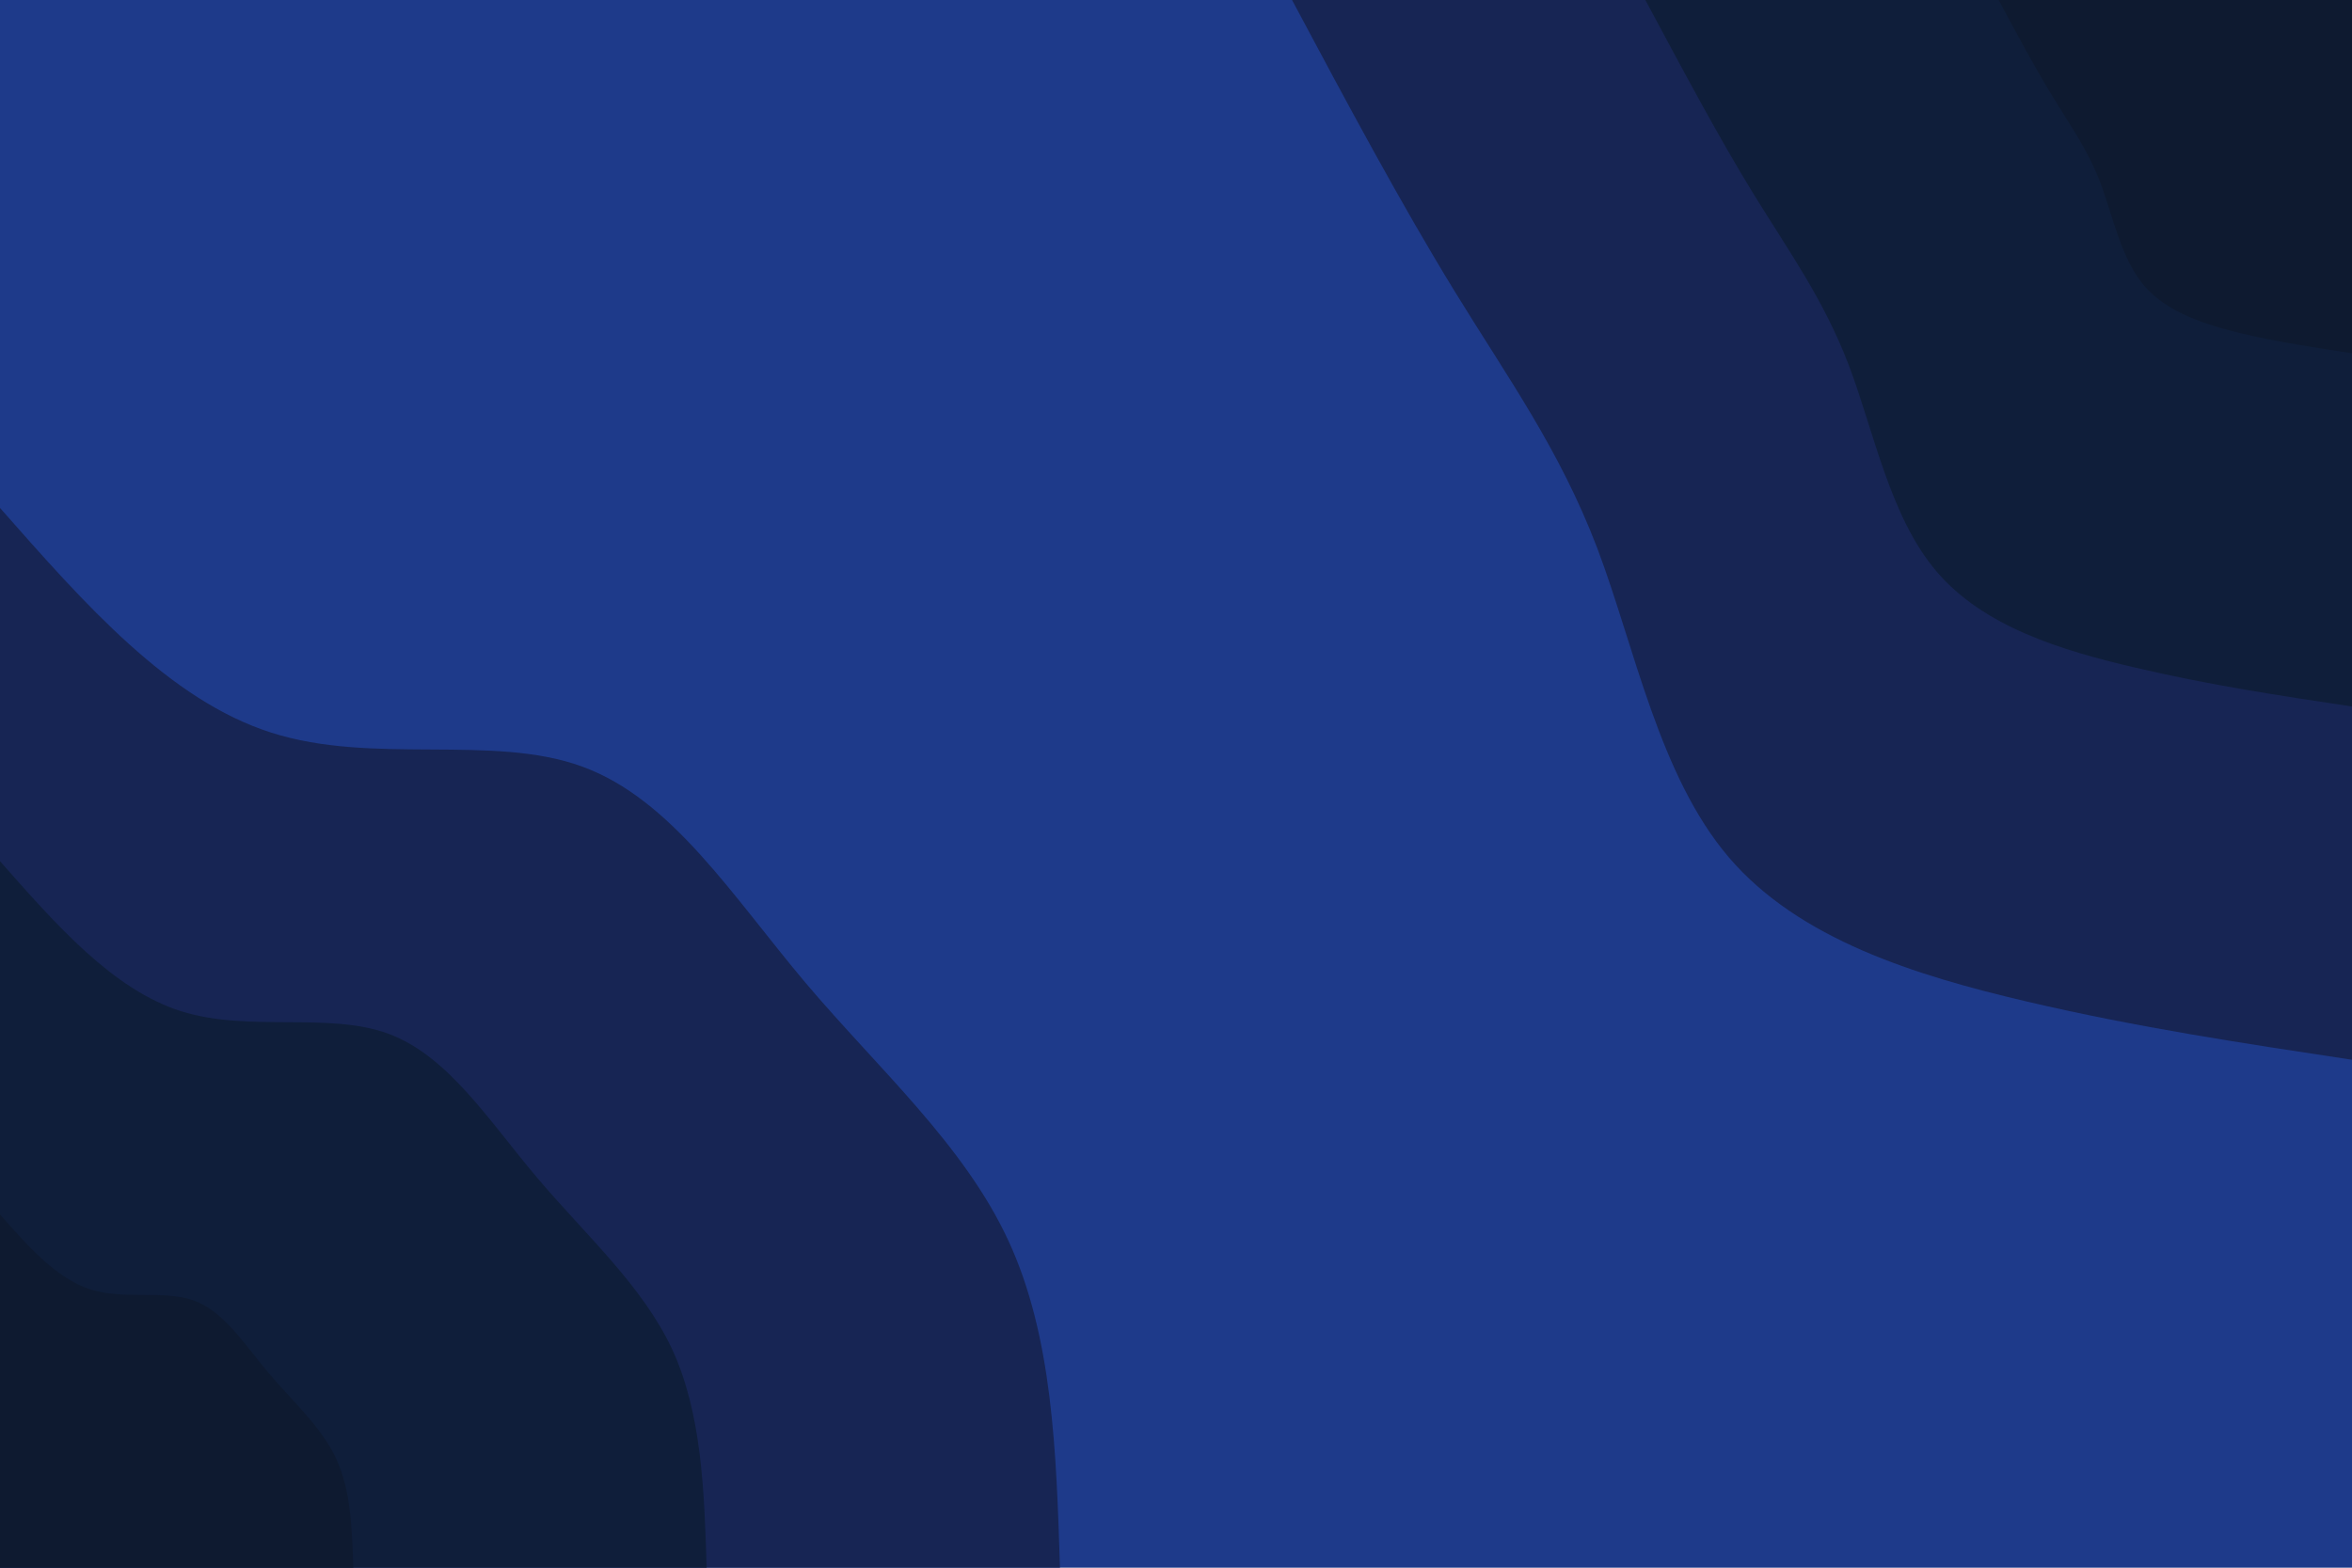 <svg id="visual" viewBox="0 0 900 600" width="900" height="600" xmlns="http://www.w3.org/2000/svg" xmlns:xlink="http://www.w3.org/1999/xlink" version="1.1"><rect x="0" y="0" width="900" height="600" fill="#1e3a8a"></rect><defs><linearGradient id="grad1_0" x1="33.3%" y1="0%" x2="100%" y2="100%"><stop offset="20%" stop-color="#0e1a30" stop-opacity="1"></stop><stop offset="80%" stop-color="#0e1a30" stop-opacity="1"></stop></linearGradient></defs><defs><linearGradient id="grad1_1" x1="33.3%" y1="0%" x2="100%" y2="100%"><stop offset="20%" stop-color="#0e1a30" stop-opacity="1"></stop><stop offset="80%" stop-color="#252525" stop-opacity="1"></stop></linearGradient></defs><defs><linearGradient id="grad1_2" x1="33.3%" y1="0%" x2="100%" y2="100%"><stop offset="20%" stop-color="#1e3a8a" stop-opacity="1"></stop><stop offset="80%" stop-color="#252525" stop-opacity="1"></stop></linearGradient></defs><defs><linearGradient id="grad2_0" x1="0%" y1="0%" x2="66.7%" y2="100%"><stop offset="20%" stop-color="#0e1a30" stop-opacity="1"></stop><stop offset="80%" stop-color="#0e1a30" stop-opacity="1"></stop></linearGradient></defs><defs><linearGradient id="grad2_1" x1="0%" y1="0%" x2="66.7%" y2="100%"><stop offset="20%" stop-color="#252525" stop-opacity="1"></stop><stop offset="80%" stop-color="#0e1a30" stop-opacity="1"></stop></linearGradient></defs><defs><linearGradient id="grad2_2" x1="0%" y1="0%" x2="66.7%" y2="100%"><stop offset="20%" stop-color="#252525" stop-opacity="1"></stop><stop offset="80%" stop-color="#1e3a8a" stop-opacity="1"></stop></linearGradient></defs><g transform="translate(900, 0)"><path d="M0 405.6C-40.9 399.4 -81.9 393.3 -124.5 383.3C-167.2 373.3 -211.6 359.5 -238.4 328.2C-265.2 296.8 -274.4 247.9 -288.8 209.8C-303.3 171.8 -323 144.7 -343.3 111.6C-363.7 78.4 -384.7 39.2 -405.6 0L0 0Z" fill="#172554"></path><path d="M0 270.4C-27.3 266.3 -54.6 262.2 -83 255.5C-111.5 248.9 -141.1 239.7 -158.9 218.8C-176.8 197.9 -182.9 165.2 -192.5 139.9C-202.2 114.5 -215.3 96.5 -228.9 74.4C-242.5 52.3 -256.4 26.1 -270.4 0L0 0Z" fill="#0f1e3a"></path><path d="M0 135.2C-13.6 133.1 -27.3 131.1 -41.5 127.8C-55.7 124.4 -70.5 119.8 -79.5 109.4C-88.4 98.9 -91.5 82.6 -96.3 69.9C-101.1 57.3 -107.7 48.2 -114.4 37.2C-121.2 26.1 -128.2 13.1 -135.2 0L0 0Z" fill="#0e1a30"></path></g><g transform="translate(0, 600)"><path d="M0 -405.6C32.4 -368.8 64.8 -332 103.8 -319.6C142.8 -307.1 188.4 -319.2 222.8 -306.6C257.1 -294.1 280.3 -257 308.2 -223.9C336.1 -190.9 368.8 -162 385.8 -125.3C402.8 -88.7 404.2 -44.4 405.6 0L0 0Z" fill="#172554"></path><path d="M0 -270.4C21.6 -245.9 43.2 -221.3 69.2 -213C95.2 -204.8 125.6 -212.8 148.5 -204.4C171.4 -196 186.9 -171.3 205.5 -149.3C224.1 -127.3 245.8 -108 257.2 -83.6C268.5 -59.1 269.5 -29.6 270.4 0L0 0Z" fill="#0f1e3a"></path><path d="M0 -135.2C10.8 -122.9 21.6 -110.7 34.6 -106.5C47.6 -102.4 62.8 -106.4 74.3 -102.2C85.7 -98 93.4 -85.7 102.7 -74.6C112 -63.6 122.9 -54 128.6 -41.8C134.3 -29.6 134.7 -14.8 135.2 0L0 0Z" fill="#0e1a30"></path></g></svg>